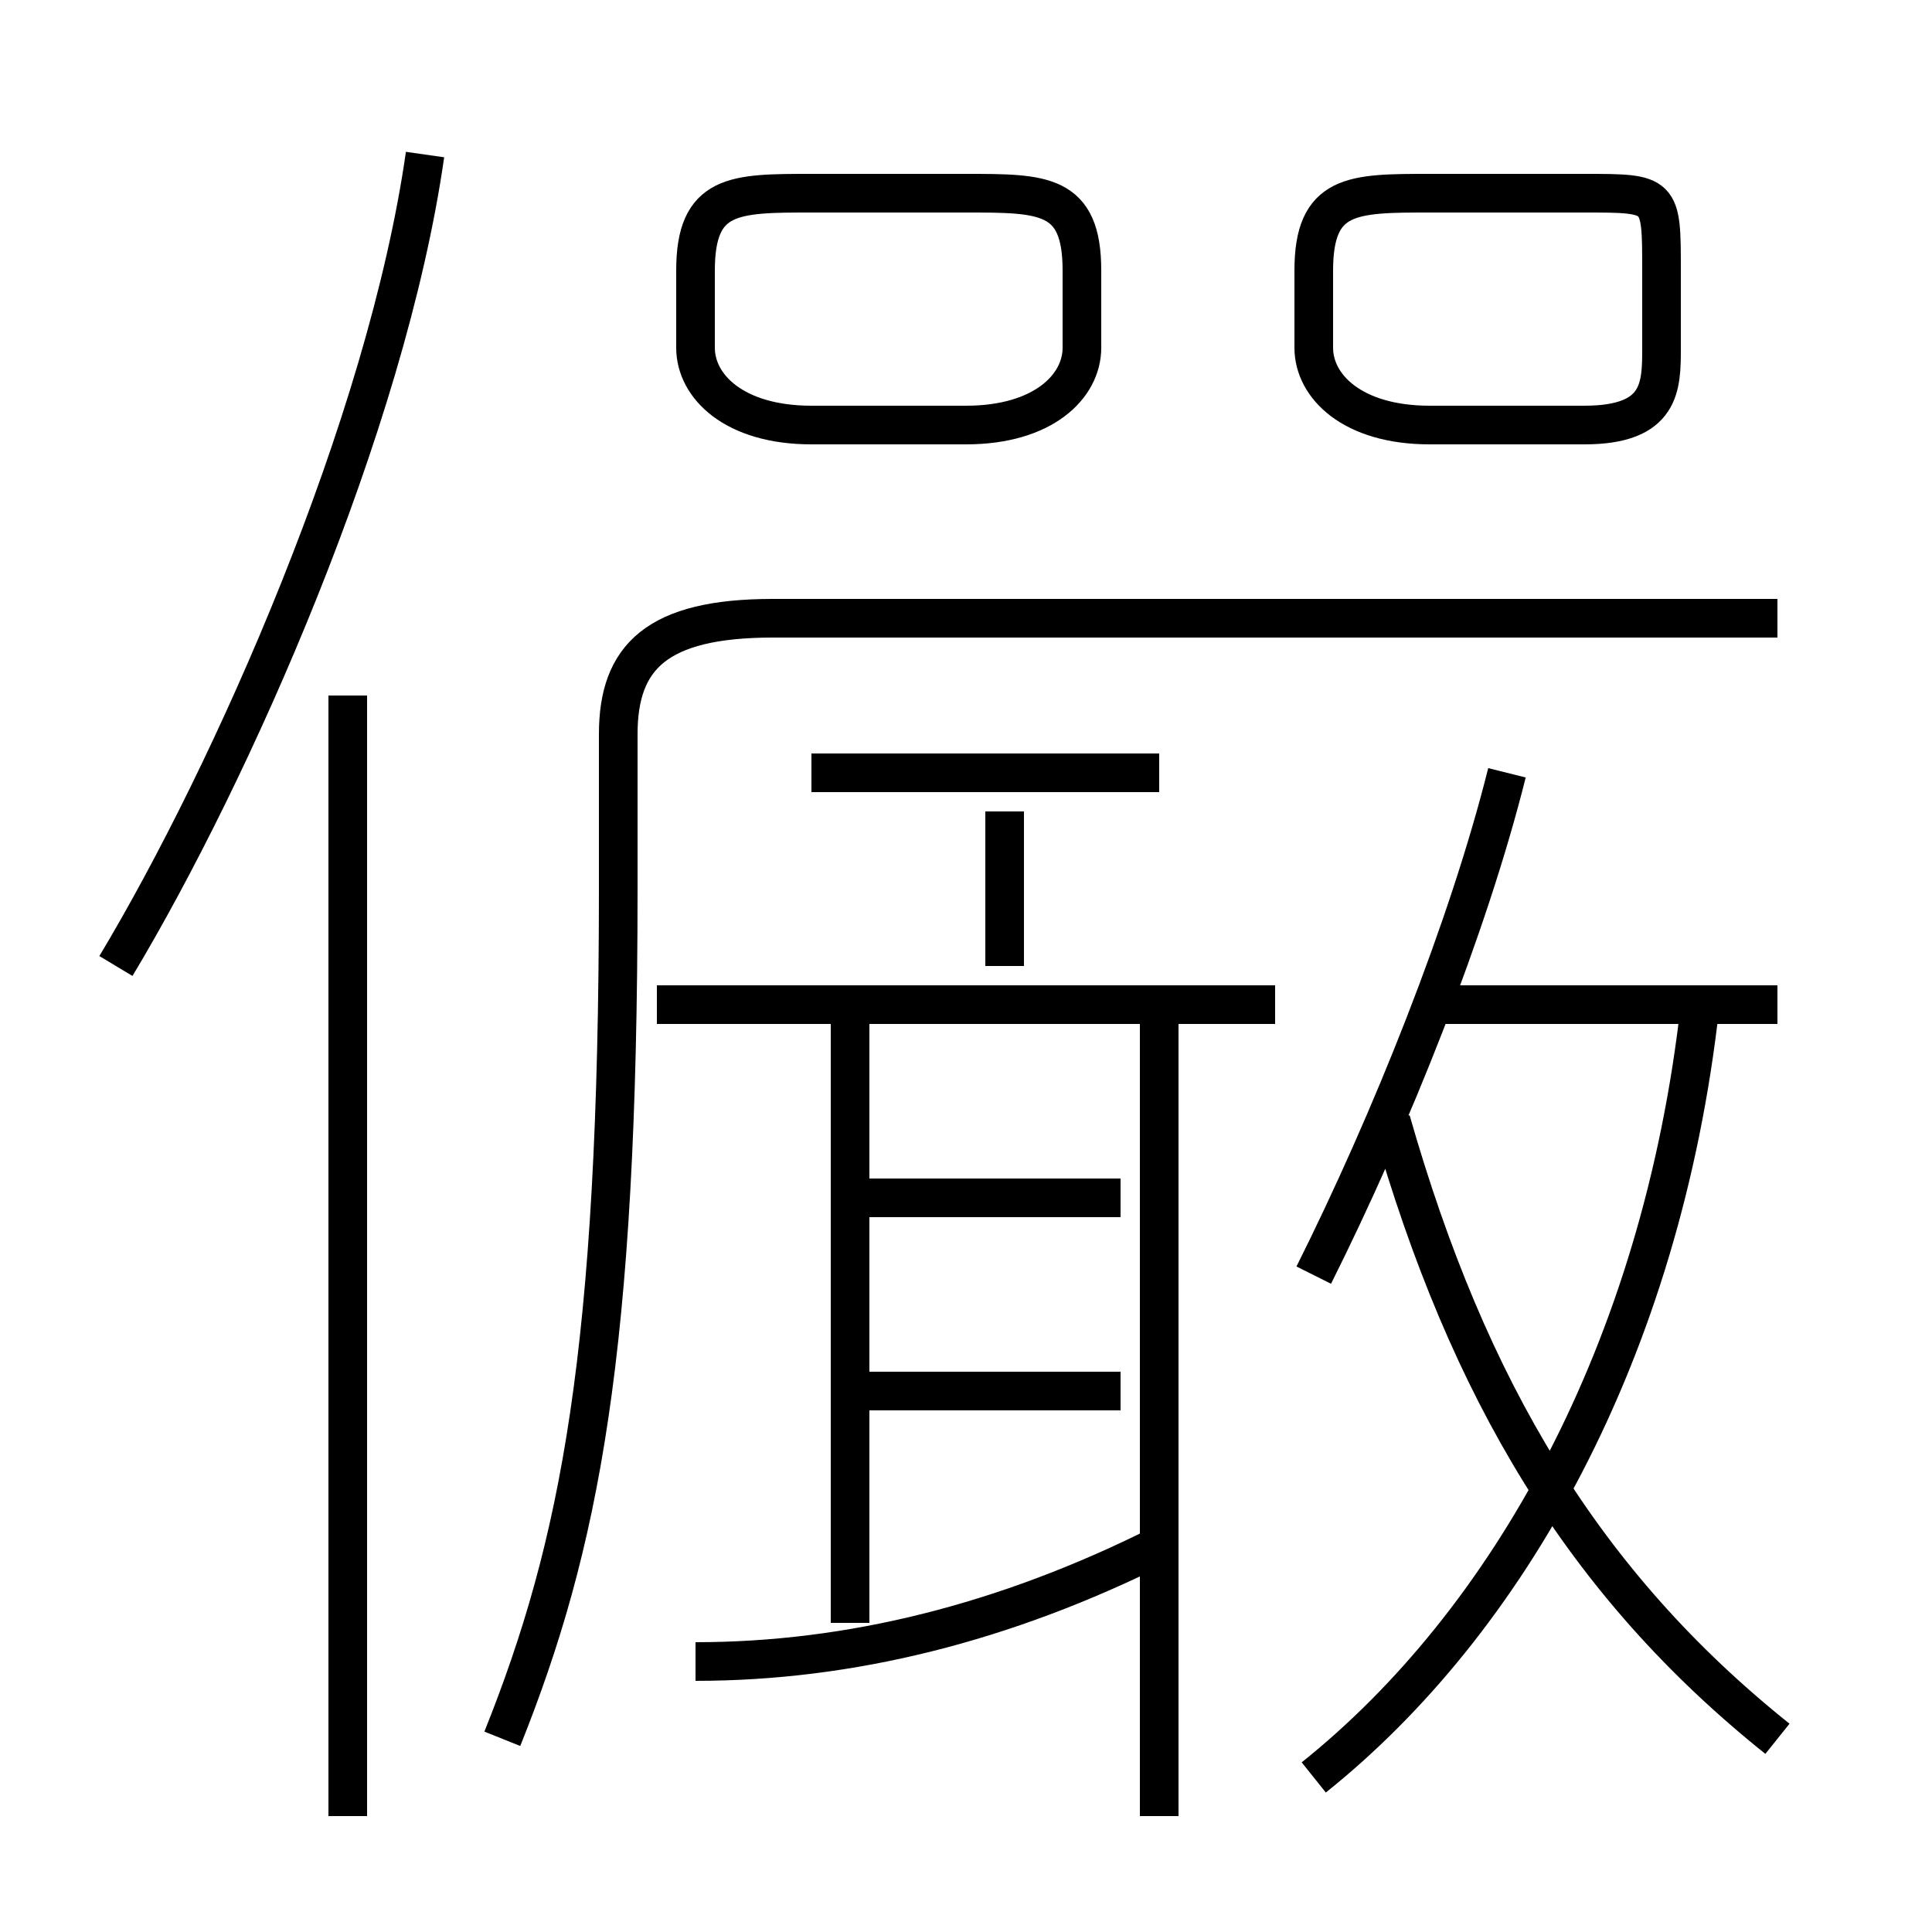 <?xml version='1.0' encoding='utf8'?>
<svg viewBox="0.0 -6.0 50.0 50.0" version="1.1" xmlns="http://www.w3.org/2000/svg">
<rect x="0.0" y="-6.0" width="50.0" height="50.0" fill="#808080" stroke="none"/>
<rect x="-1000" y="-1000" width="2000" height="2000" stroke="white" fill="white"/>
<g style="fill:white;stroke:#000000;  stroke-width:1">
<path d="M 13 1 C 15 -4 16 -9 16 -21 L 16 -25 C 16 -27 17 -28 20 -28 L 46 -28 M 9 3 L 9 -26 M 18 -1 C 22 -1 26 -2 30 -4 M 22 -2 L 22 -18 M 29 -8 L 22 -8 M 3 -19 C 6 -24 10 -33 11 -40 M 30 3 L 30 -18 M 29 -13 L 22 -13 M 33 -18 L 17 -18 M 34 2 C 39 -2 43 -9 44 -18 M 46 1 C 41 -3 38 -8 36 -15 M 30 -24 L 21 -24 M 34 -11 C 36 -15 38 -20 39 -24 M 28 -35 L 28 -37 C 28 -39 27 -39 25 -39 L 21 -39 C 19 -39 18 -39 18 -37 L 18 -35 C 18 -34 19 -33 21 -33 L 25 -33 C 27 -33 28 -34 28 -35 Z M 46 -18 L 37 -18 M 34 -37 L 34 -35 C 34 -34 35 -33 37 -33 L 41 -33 C 43 -33 43 -34 43 -35 L 43 -37 C 43 -39 43 -39 41 -39 L 37 -39 C 35 -39 34 -39 34 -37 Z M 26 -23 L 26 -19" transform="translate(0.0 38.0)" />
</g>
</svg>